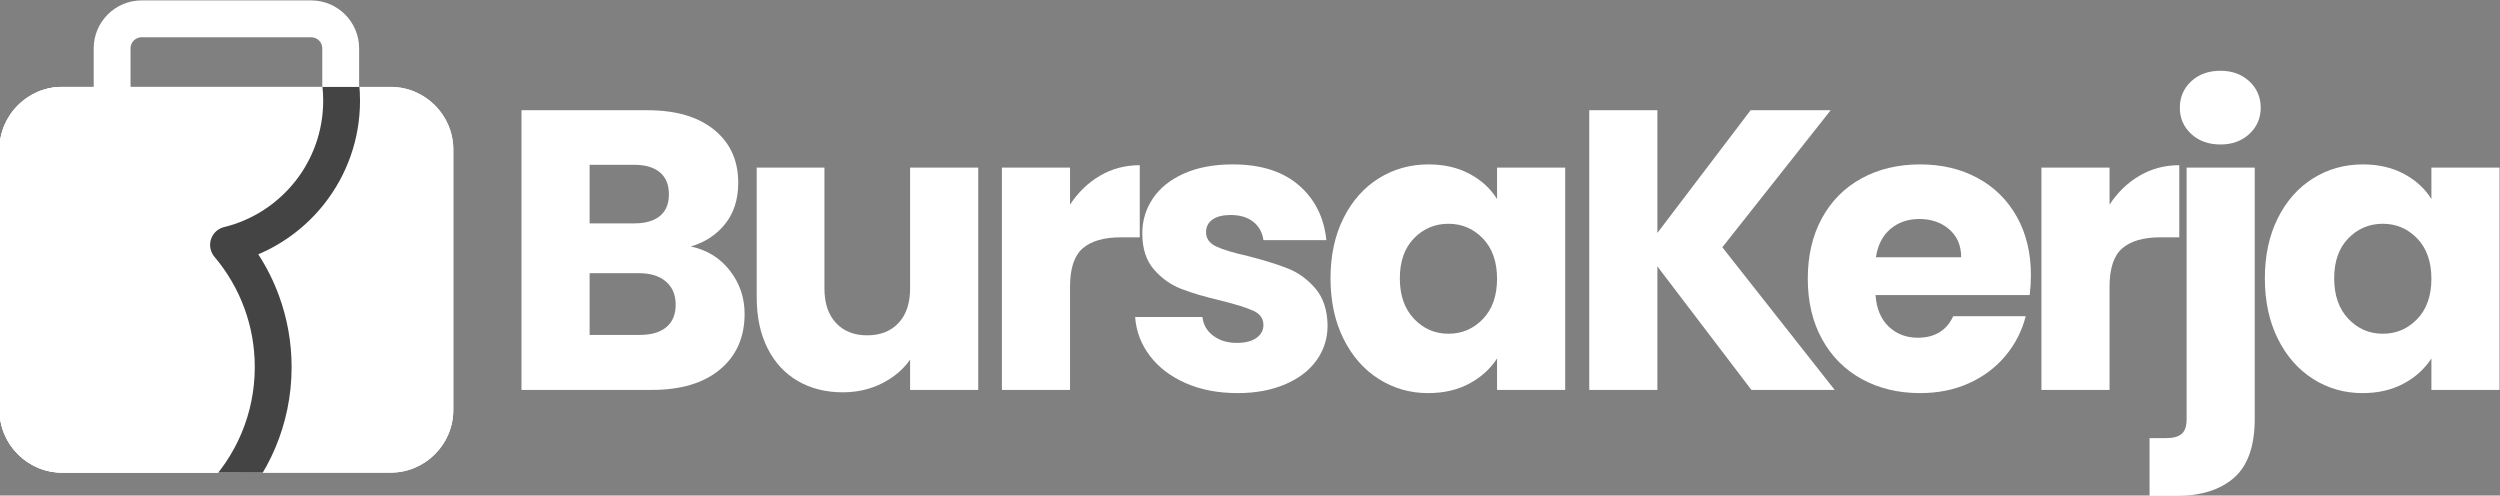 <?xml version="1.0" encoding="UTF-8"?>
<!DOCTYPE svg PUBLIC "-//W3C//DTD SVG 1.1//EN" "http://www.w3.org/Graphics/SVG/1.1/DTD/svg11.dtd">
<!-- Creator: CorelDRAW 2021 (64-Bit) -->
<svg xmlns="http://www.w3.org/2000/svg" xml:space="preserve" width="283.185mm" height="56.134mm" version="1.1" style="shape-rendering:geometricPrecision; text-rendering:geometricPrecision; image-rendering:optimizeQuality; fill-rule:evenodd; clip-rule:evenodd"
viewBox="0 0 28318.46 5613.4"
 xmlns:xlink="http://www.w3.org/1999/xlink"
 xmlns:xodm="http://www.corel.com/coreldraw/odm/2003">
 <rect x="0" y="0" width="28318.46" height="5613.4" fill="#808080" stroke="none"/>
 <defs>
  <style type="text/css">
   <![CDATA[
    .fil3 {fill:none}
    .fil1 {fill:white}
    .fil2 {fill:#444444;fill-rule:nonzero}
    .fil0 {fill:white;fill-rule:nonzero}
   ]]>
  </style>
     <clipPath id="id0">
      <path d="M703.61 984.37l3721.89 0c390.13,0 709.31,319.18 709.31,709.31l0 2950.8c0,390.13 -319.18,709.31 -709.31,709.31l-3721.89 0c-390.13,0 -709.31,-319.18 -709.31,-709.31l0 -2950.8c0,-390.13 319.18,-709.31 709.31,-709.31z"/>
     </clipPath>
 </defs>
 <g id="Layer_x0020_1">
  <g id="_3090082340800">
   <path class="fil0" d="M7825.07 2792c183.54,39.11 330.96,130.13 442.29,273.04 111.32,142.91 166.98,306.14 166.98,489.67 0,264.77 -92.52,474.63 -277.55,629.58 -185.04,154.95 -443.04,232.42 -774,232.42l-1475.78 0 0 -3168.19 1426.14 0c321.93,0 573.91,73.71 755.94,221.14 182.03,147.43 273.04,347.51 273.04,600.24 0,186.54 -48.89,341.49 -146.67,464.85 -97.79,123.36 -227.91,209.11 -390.39,257.25zm-1146.32 -261.76l505.47 0c126.36,0 223.39,-27.83 291.09,-83.49 67.7,-55.67 101.54,-137.65 101.54,-245.97 0,-108.31 -33.84,-191.05 -101.54,-248.22 -67.7,-57.16 -164.73,-85.75 -291.09,-85.75l-505.47 0 0 663.43zm568.65 1263.66c129.37,0 229.41,-29.33 300.12,-88 70.7,-58.67 106.06,-143.67 106.06,-254.99 0,-111.32 -36.86,-198.58 -110.57,-261.76 -73.72,-63.18 -175.26,-94.78 -304.64,-94.78l-559.62 0 0 699.53 568.65 0z"/>
   <path class="fil0" d="M11080.81 1898.41l0 2518.3 -771.73 0 0 -342.99c-78.23,111.32 -184.29,200.83 -318.18,268.52 -133.89,67.7 -282.07,101.55 -444.54,101.55 -192.55,0 -362.55,-42.88 -509.98,-128.62 -147.42,-85.75 -261.75,-209.86 -342.99,-372.33 -81.24,-162.48 -121.85,-353.53 -121.85,-573.17l0 -1471.26 767.22 0 0 1367.46c0,168.49 43.63,299.37 130.88,392.64 87.25,93.27 204.59,139.91 352.02,139.91 150.44,0 269.28,-46.64 356.54,-139.91 87.25,-93.27 130.88,-224.15 130.88,-392.64l0 -1367.46 771.73 0z"/>
   <path class="fil0" d="M12120.63 2318.12c90.26,-138.4 203.09,-247.46 338.48,-327.2 135.39,-79.73 285.83,-119.59 451.31,-119.59l0 816.87 -212.11 0c-192.56,0 -336.98,41.37 -433.26,124.11 -96.28,82.74 -144.42,227.91 -144.42,435.51l0 1168.89 -771.74 0 0 -2518.3 771.74 0 0 419.71z"/>
   <path class="fil0" d="M14017.96 4452.81c-219.63,0 -415.2,-37.6 -586.7,-112.82 -171.5,-75.22 -306.89,-178.27 -406.18,-309.15 -99.28,-130.88 -154.95,-277.55 -166.98,-440.03l762.71 0c9.03,87.26 49.65,157.96 121.85,212.12 72.21,54.16 160.97,81.24 266.28,81.24 96.28,0 170.74,-18.81 223.39,-56.42 52.66,-37.61 78.98,-86.5 78.98,-146.67 0,-72.21 -37.61,-125.62 -112.82,-160.22 -75.22,-34.6 -197.07,-72.96 -365.56,-115.08 -180.53,-42.12 -330.96,-86.5 -451.31,-133.14 -120.35,-46.63 -224.15,-120.35 -311.41,-221.14 -87.25,-100.79 -130.88,-236.94 -130.88,-408.43 0,-144.42 39.87,-276.06 119.6,-394.9 79.73,-118.84 197.07,-212.87 352.02,-282.07 154.95,-69.2 339.24,-103.8 552.86,-103.8 315.91,0 564.88,78.23 746.91,234.68 182.03,156.46 286.58,364.06 313.66,622.81l-713.07 0c-12.03,-87.25 -50.39,-156.46 -115.08,-207.6 -64.69,-51.15 -149.68,-76.73 -254.99,-76.73 -90.26,0 -159.46,17.3 -207.6,51.9 -48.14,34.6 -72.21,81.99 -72.21,142.17 0,72.21 38.36,126.36 115.08,162.47 76.73,36.1 196.32,72.21 358.79,108.31 186.54,48.14 338.49,95.53 455.83,142.16 117.34,46.64 220.38,121.86 309.14,225.66 88.76,103.8 134.64,242.95 137.65,417.46 0,147.43 -41.37,279.06 -124.11,394.89 -82.74,115.84 -201.58,206.85 -356.53,273.05 -154.95,66.19 -334.72,99.28 -539.32,99.28z"/>
   <path class="fil0" d="M15071.27 3153.04c0,-258.75 48.89,-485.9 146.67,-681.47 97.79,-195.57 230.92,-346.01 399.41,-451.31 168.49,-105.31 356.53,-157.96 564.14,-157.96 177.51,0 333.21,36.11 467.1,108.32 133.89,72.2 236.94,166.98 309.15,284.32l0 -356.53 771.74 0 0 2518.3 -771.74 0 0 -356.53c-75.22,117.34 -179.77,212.11 -313.66,284.32 -133.89,72.21 -289.59,108.31 -467.11,108.31 -204.59,0 -391.13,-53.4 -559.62,-160.21 -168.49,-106.81 -301.62,-258.75 -399.41,-455.82 -97.78,-197.07 -146.67,-424.98 -146.67,-683.74zm1886.47 4.52c0,-192.56 -53.41,-344.5 -160.22,-455.82 -106.81,-111.33 -236.93,-166.99 -390.38,-166.99 -153.44,0 -283.57,54.91 -390.38,164.73 -106.81,109.82 -160.22,261.01 -160.22,453.56 0,192.56 53.41,345.26 160.22,458.08 106.81,112.83 236.94,169.24 390.38,169.24 153.45,0 283.57,-55.66 390.38,-166.98 106.81,-111.32 160.22,-263.26 160.22,-455.82z"/>
   <polygon class="fil0" points="19838.92,4416.71 18773.83,3017.65 18773.83,4416.71 18002.09,4416.71 18002.09,1248.52 18773.83,1248.52 18773.83,2638.55 19829.89,1248.52 20737.02,1248.52 19509.46,2801.02 20782.16,4416.71 "/>
   <path class="fil0" d="M23004.83 3116.94c0,72.21 -4.52,147.43 -13.54,225.65l-1746.57 0c12.04,156.46 62.43,276.06 151.19,358.8 88.76,82.74 197.82,124.11 327.2,124.11 192.56,0 326.45,-81.24 401.66,-243.71l821.39 0c-42.13,165.48 -118.1,314.41 -227.91,446.79 -109.82,132.39 -247.47,236.19 -412.95,311.41 -165.48,75.22 -350.52,112.82 -555.11,112.82 -246.72,0 -466.35,-52.65 -658.91,-157.95 -192.56,-105.31 -343,-255.75 -451.31,-451.31 -108.32,-195.57 -162.47,-424.23 -162.47,-685.99 0,-261.76 53.4,-490.42 160.21,-685.99 106.81,-195.57 256.5,-346.01 449.05,-451.31 192.56,-105.31 413.7,-157.96 663.43,-157.96 243.7,0 460.33,51.15 649.88,153.45 189.55,102.29 337.73,248.22 444.54,437.77 106.81,189.55 160.22,410.69 160.22,663.42zm-789.79 -203.09c0,-132.38 -45.13,-237.69 -135.4,-315.92 -90.26,-78.22 -203.09,-117.34 -338.48,-117.34 -129.37,0 -238.44,37.61 -327.2,112.83 -88.75,75.22 -143.66,182.03 -164.73,320.43l965.81 0z"/>
   <path class="fil0" d="M23895.71 2318.12c90.26,-138.4 203.09,-247.46 338.48,-327.2 135.39,-79.73 285.83,-119.59 451.31,-119.59l0 816.87 -212.11 0c-192.56,0 -336.98,41.37 -433.26,124.11 -96.28,82.74 -144.42,227.91 -144.42,435.51l0 1168.89 -771.74 0 0 -2518.3 771.74 0 0 419.71z"/>
   <path class="fil0" d="M25152.15 1636.65c-135.39,0 -245.96,-39.87 -331.71,-119.6 -85.75,-79.73 -128.62,-178.27 -128.62,-295.61 0,-120.35 42.87,-220.39 128.62,-300.12 85.75,-79.73 196.32,-119.6 331.71,-119.6 132.39,0 241.45,39.87 327.2,119.6 85.75,79.73 128.63,179.77 128.63,300.12 0,117.34 -42.88,215.88 -128.63,295.61 -85.75,79.73 -194.81,119.6 -327.2,119.6zm388.13 3105c0,309.9 -78.23,533.3 -234.68,670.2 -156.45,136.89 -374.59,205.34 -654.4,205.34l-302.38 0 0 -654.4 185.04 0c84.25,0 144.42,-16.54 180.52,-49.64 36.11,-33.1 54.16,-87.25 54.16,-162.47l0 -2852.27 771.74 0 0 2843.24z"/>
   <path class="fil0" d="M25654.95 3153.04c0,-258.75 48.89,-485.9 146.67,-681.47 97.79,-195.57 230.92,-346.01 399.41,-451.31 168.49,-105.31 356.53,-157.96 564.14,-157.96 177.51,0 333.21,36.11 467.1,108.32 133.89,72.2 236.94,166.98 309.15,284.32l0 -356.53 771.74 0 0 2518.3 -771.74 0 0 -356.53c-75.22,117.34 -179.77,212.11 -313.66,284.32 -133.89,72.21 -289.59,108.31 -467.11,108.31 -204.59,0 -391.13,-53.4 -559.62,-160.21 -168.49,-106.81 -301.62,-258.75 -399.41,-455.82 -97.78,-197.07 -146.67,-424.98 -146.67,-683.74zm1886.47 4.52c0,-192.56 -53.41,-344.5 -160.22,-455.82 -106.81,-111.33 -236.93,-166.99 -390.38,-166.99 -153.44,0 -283.57,54.91 -390.38,164.73 -106.81,109.82 -160.22,261.01 -160.22,453.56 0,192.56 53.41,345.26 160.22,458.08 106.81,112.83 236.94,169.24 390.38,169.24 153.45,0 283.57,-55.66 390.38,-166.98 106.81,-111.32 160.22,-263.26 160.22,-455.82z"/>
   <g id="_2349632357120">
    <path class="fil0" d="M1603.73 1299.3l1921.68 0c34.22,0 65.48,-14.17 88.23,-36.92 22.78,-22.78 36.94,-54.04 36.94,-88.26l0 -627.05c0,-34.19 -14.16,-65.48 -36.94,-88.23 -22.75,-22.77 -54.01,-36.91 -88.23,-36.91l-1921.68 0c-34.22,0 -65.48,14.14 -88.23,36.91 -22.78,22.75 -36.95,54.04 -36.95,88.23l0 627.05c0,34.22 14.17,65.48 36.95,88.26 22.75,22.75 54.01,36.92 88.23,36.92zm1921.68 417.24l-1921.68 0c-149.35,0 -285.04,-60.96 -383.24,-159.18 -98.21,-98.2 -159.18,-233.86 -159.18,-383.24l0 -627.05c0,-149.35 60.97,-285.01 159.18,-383.23 98.2,-98.22 233.89,-159.18 383.24,-159.18l1921.68 0c149.38,0 285.04,60.96 383.23,159.18 98.22,98.22 159.18,233.86 159.18,383.23l0 627.05c0,149.38 -60.96,285.04 -159.18,383.24 -98.19,98.22 -233.85,159.18 -383.23,159.18z"/>
    <path class="fil1" d="M703.61 984.37l3721.89 0c390.13,0 709.31,319.18 709.31,709.31l0 2950.8c0,390.13 -319.18,709.31 -709.31,709.31l-3721.89 0c-390.13,0 -709.31,-319.18 -709.31,-709.31l0 -2950.8c0,-390.13 319.18,-709.31 709.31,-709.31z"/>
    <path class="fil1" d="M703.61 984.37l3721.89 0c390.13,0 709.31,319.18 709.31,709.31l0 2950.8c0,390.13 -319.18,709.31 -709.31,709.31l-3721.89 0c-390.13,0 -709.31,-319.18 -709.31,-709.31l0 -2950.8c0,-390.13 319.18,-709.31 709.31,-709.31z"/>
    <g style="clip-path:url(#id0)">
     <g>
      <path id="_1_0" class="fil1" d="M951.36 6301.21c-1183.68,0 -2143.22,-992.42 -2143.22,-2143.2 0,-2511.84 786.31,-4699.25 3379.51,-4699.25 928.82,0 1681.78,752.96 1681.78,1681.78 0,790.91 -545.98,1454.16 -1281.58,1633.74 316.03,373.37 506.71,856.25 506.71,1383.73 0,1183.65 -959.55,2143.2 -2143.2,2143.2z"/>
      <path class="fil2" d="M951.36 6509.83c-645.65,0 -1230.13,-268.29 -1654.77,-692.92 -430.42,-430.4 -697.07,-1022.28 -697.07,-1658.9 0,-1404.56 243.21,-2716.29 901.23,-3631.26 566.51,-787.73 1428.18,-1276.61 2686.9,-1276.61 521.99,0 994.61,211.61 1336.7,553.72 342.09,342.09 553.7,814.72 553.7,1336.68 0,439.49 -150.36,844.28 -402.55,1165.73 -195.65,249.45 -453.23,448.45 -749.87,574.28 94.78,146.08 173.77,303.25 234.49,469.12 92.54,252.69 143.06,525.02 143.06,808.34 0,649.41 -263.26,1237.37 -688.85,1662.96 -425.62,425.62 -1013.56,688.86 -1662.97,688.86zm-1359.77 -987.93c349.7,349.7 830.1,570.69 1359.77,570.69 534.25,0 1017.89,-216.55 1367.96,-566.62 350.07,-350.07 566.59,-833.71 566.59,-1367.96 0,-234.36 -41.3,-458.28 -116.98,-664.91 -78.87,-215.47 -194.82,-412.86 -340,-584.38l0.16 -0.13c-20.29,-23.94 -35.46,-52.85 -43.34,-85.43 -27,-111.62 41.6,-224 153.21,-251 324.86,-79.3 607.97,-267.23 808.93,-523.39 196.02,-249.9 312.92,-565.22 312.92,-908.23 0,-406.83 -164.89,-775.13 -431.46,-1041.7 -266.57,-266.54 -634.87,-431.43 -1041.7,-431.43 -1107.89,0 -1860.4,422.07 -2349.52,1102.18 -599.7,833.9 -821.37,2061.71 -821.37,3388.42 0,522.25 219.9,1008.99 574.83,1363.89z"/>
     </g>
    </g>
    <path class="fil3" d="M703.61 984.37l3721.89 0c390.13,0 709.31,319.18 709.31,709.31l0 2950.8c0,390.13 -319.18,709.31 -709.31,709.31l-3721.89 0c-390.13,0 -709.31,-319.18 -709.31,-709.31l0 -2950.8c0,-390.13 319.18,-709.31 709.31,-709.31z"/>
   </g>
  </g>
 </g>
</svg>
